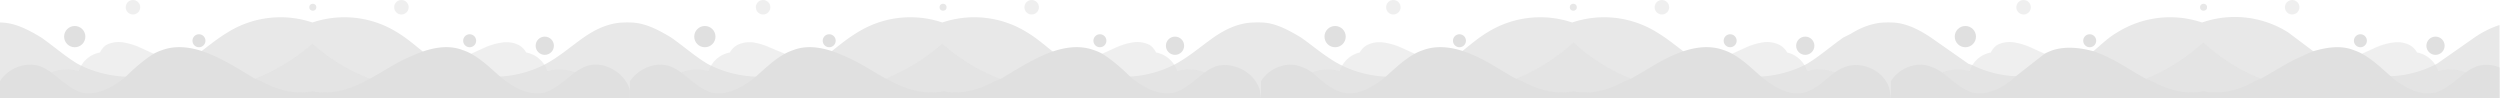 <svg preserveAspectRatio="xMidYMin slice" xmlns="http://www.w3.org/2000/svg" viewBox="0 0 2000.4 78.7"><g fill="rgba(224, 224, 224, 1)"><path d="M2000 20v59H0V18c12 0 23 6 33 12 10 7 19 15 29 21 28 15 65 14 91-4 10-7 19-15 29-21a80 80 0 0168-8 80 80 0 0168 8c10 6 18 14 28 21 27 18 63 19 91 4 11-6 20-14 30-21s21-12 33-12a33 33 0 014 0c12 0 23 6 33 12 10 7 19 15 29 21 28 15 65 14 92-4 9-7 18-15 28-21a80 80 0 0168-8 80 80 0 0168 8c10 6 18 14 28 21 27 18 63 19 91 4 11-6 20-14 30-21s21-12 33-12a33 33 0 015 0c11 0 22 6 32 12 10 7 19 15 30 21 28 15 64 14 91-4 10-7 18-15 28-21a80 80 0 0168-8 80 80 0 0168 8c10 6 19 14 29 21 26 18 63 19 91 4 10-6 19-14 29-21l6-3c8-5 18-9 28-9a33 33 0 014 0c12 0 23 6 32 12l30 21 3 1a87 87 0 0035 9 90 90 0 0043-8 81 81 0 0010-6l9-6c6-5 12-11 19-15a80 80 0 0168-8 80 80 0 0169 8l20 15 8 6a82 82 0 0011 6 90 90 0 0043 8 87 87 0 0035-9l2-1 30-21a79 79 0 0120-10z" opacity=".75"/><path d="M478 79H23a33 33 0 0117-20l1-1a33 33 0 0122-1 22 22 0 0117-15 15 15 0 015-6 22 22 0 0114-2 52 52 0 0113 4l11 5c12 6 24 12 36 16 14 6 31 8 45 4l5-2a157 157 0 0041-26 151 151 0 0046 28c15 4 31 2 46-4 12-4 24-10 35-16l11-5a52 52 0 0114-4 22 22 0 0113 2 15 15 0 016 6 22 22 0 0117 15 33 33 0 0122 1l1 1a33 33 0 0117 20z" opacity=".5"/><path d="M504 79H0V65c6-10 20-16 32-12a37 37 0 019 5c8 6 15 13 24 16 12 3 25-4 35-12 7-7 15-14 23-19a43 43 0 017-3c14-5 29-1 42 5 11 5 22 12 32 18l5 2c13 7 27 11 41 8 14 3 29-1 42-8l4-2c11-6 21-13 33-18 13-6 28-10 41-5a43 43 0 017 3c9 5 16 12 24 19 10 8 22 15 35 12 9-3 16-10 24-16a37 37 0 019-5c14-5 31 5 35 19v7z"/><circle cx="59.8" cy="29.3" r="8.5"/><circle cx="159.2" cy="32.6" r="5.2"/><circle cx="375.8" cy="32.6" r="5.2"/><circle cx="435.9" cy="36.6" r="7.3"/><circle cx="106.4" cy="5.8" r="5.8" opacity=".5"/><circle cx="321.2" cy="5.8" r="5.8" opacity=".5"/><circle cx="250.3" cy="5.8" r="2.8" opacity=".75"/><path d="M982 79H527a33 33 0 0117-20l1-1a33 33 0 0122-1 22 22 0 0117-15 15 15 0 016-6 22 22 0 0113-2 52 52 0 0113 4l12 5c11 6 23 12 35 16 15 6 31 8 46 4l4-2a157 157 0 0041-26 151 151 0 0046 28c15 4 31 2 46-4 12-4 24-10 36-16l11-5a52 52 0 0113-4 22 22 0 0114 2 15 15 0 015 6 22 22 0 0117 15 33 33 0 0122 1l1 1a33 33 0 0117 20z" opacity=".5"/><path d="M1009 79H504V65c7-10 20-16 32-12a37 37 0 019 5c8 6 15 13 24 16 12 3 25-4 35-12 8-7 15-14 24-19a43 43 0 017-3c13-5 28-1 41 5 12 5 22 12 33 18l4 2c13 7 28 11 42 8 13 3 28-1 41-8l5-2c10-6 21-13 32-18 13-6 28-10 42-5a43 43 0 017 3c8 5 16 12 23 19 10 8 23 15 35 12 9-3 16-10 24-16a37 37 0 019-5c14-4 31 5 35 19l1 7z"/><circle cx="564" cy="29.3" r="8.5"/><circle cx="663.5" cy="32.6" r="5.2"/><circle cx="880.1" cy="32.6" r="5.2"/><circle cx="940.2" cy="36.6" r="7.3"/><circle cx="610.6" cy="5.8" r="5.8" opacity=".5"/><circle cx="825.5" cy="5.8" r="5.8" opacity=".5"/><circle cx="754.6" cy="5.8" r="2.8" opacity=".75"/><path d="M1486 79h-454a33 33 0 0116-20l2-1a33 33 0 0122-1 22 22 0 0116-15 15 15 0 016-6 22 22 0 0113-2 52 52 0 0114 4l11 5c12 6 23 12 35 16 15 6 31 8 46 4l5-2a157 157 0 0041-27 151 151 0 0046 29c15 4 31 2 45-4 13-4 24-10 36-16l11-5a52 52 0 0113-4 22 22 0 0114 2 15 15 0 016 6 22 22 0 0116 15 33 33 0 0122 1l1 1a33 33 0 0117 20z" opacity=".5"/><path d="M1513 79h-504V65c6-10 20-16 31-12a37 37 0 0110 5c7 6 14 13 24 16 12 3 24-4 34-12 8-7 15-14 24-19a43 43 0 017-3c14-5 29-1 42 5 11 5 21 12 32 18l5 2c13 7 27 11 41 8 14 3 28-1 41-8l5-2c11-6 21-13 32-18 13-6 28-10 42-5a43 43 0 017 3c9 5 16 12 24 19 10 8 22 15 34 12 10-3 16-10 24-16a37 37 0 0110-5c14-4 31 5 34 19l1 7z"/><circle cx="1068.3" cy="29.3" r="8.5"/><circle cx="1167.8" cy="32.6" r="5.2"/><circle cx="1384.4" cy="32.6" r="5.2"/><circle cx="1444.5" cy="36.6" r="7.3"/><circle cx="1114.9" cy="5.8" r="5.8" opacity=".5"/><circle cx="1329.8" cy="5.8" r="5.8" opacity=".5"/><circle cx="1258.9" cy="5.8" r="2.8" opacity=".75"/><path d="M1990 79h-454a33 33 0 0117-20l1-1a33 33 0 0122-1 22 22 0 0117-15 15 15 0 015-6 22 22 0 0114-2 52 52 0 0113 4l11 5c12 6 23 12 36 16 14 6 31 8 45 4l5-2a157 157 0 0041-27 151 151 0 0046 29c15 4 31 2 46-4 12-4 23-10 35-16l11-5a52 52 0 0114-4 22 22 0 0113 2 15 15 0 016 6 22 22 0 0117 15 33 33 0 0122 1l1 1a33 33 0 0116 20z" opacity=".5"/><path d="M2000 54v25h-487V65c6-10 20-16 31-12a37 37 0 0110 5c8 6 15 13 24 16 12 3 25-4 34-12l1-1 23-18a43 43 0 017-3c10-3 21-2 32 1a84 84 0 0110 4c11 5 21 12 32 18l5 2c13 7 27 11 41 8 14 3 29-1 41-8l5-2c11-6 21-13 33-18a83 83 0 019-4c10-3 22-5 32-1a43 43 0 017 3c9 5 16 12 23 18l1 1c10 8 22 15 35 12 9-3 16-10 24-16a37 37 0 019-5 26 26 0 0118 1z"/><circle cx="1572.6" cy="29.3" r="8.5"/><circle cx="1672.1" cy="32.6" r="5.2"/><circle cx="1888.7" cy="32.6" r="5.2"/><circle cx="1948.8" cy="36.6" r="7.3"/><circle cx="1619.2" cy="5.8" r="5.8" opacity=".5"/><circle cx="1834.1" cy="5.8" r="5.8" opacity=".5"/><circle cx="1763.2" cy="5.8" r="2.8" opacity=".75"/></g></svg>

